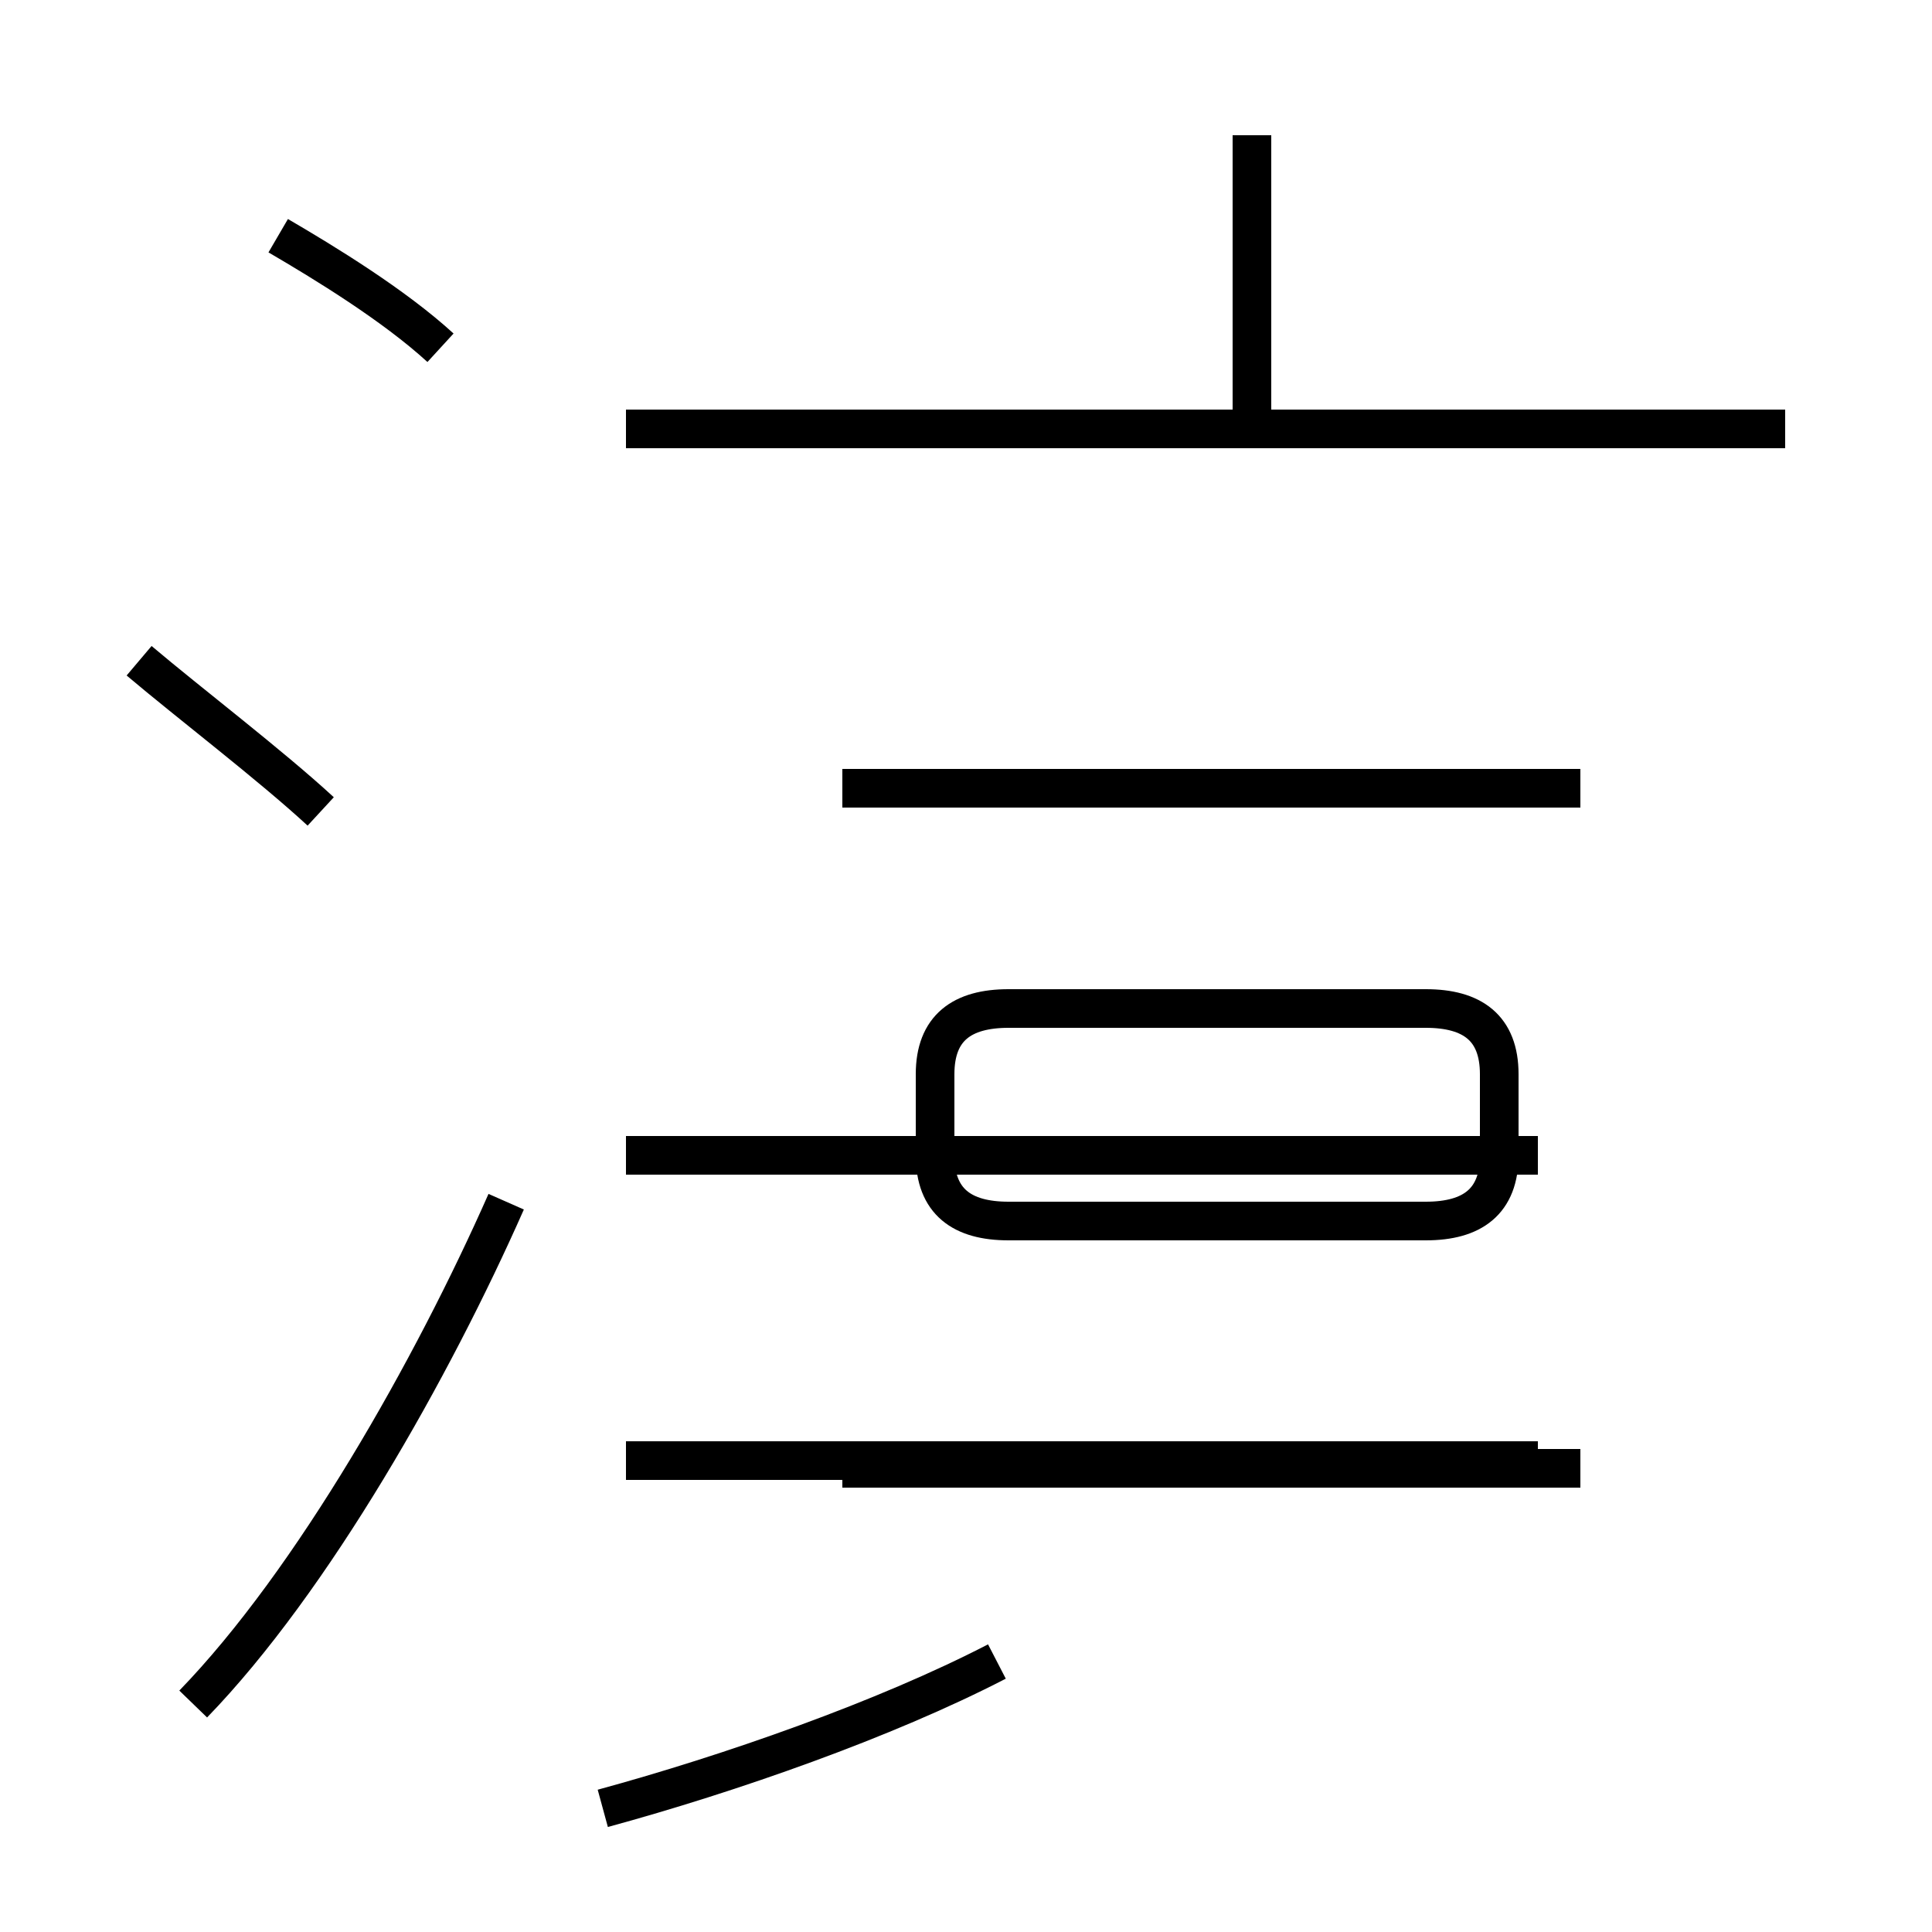 <?xml version='1.0' encoding='utf8'?>
<svg viewBox="0.0 -44.0 50.0 50.0" version="1.1" xmlns="http://www.w3.org/2000/svg">
<rect x="0.0" y="-44.0" width="50.0" height="50.0" fill="#808080" stroke="none"/>
<rect x="-1000" y="-1000" width="2000" height="2000" stroke="white" fill="white"/>
<g style="fill:none; stroke:#000000;  stroke-width:1">
<path d="M 8.3 23.0 C 7.0 24.2 4.9 25.8 3.6 26.9 M 5.0 -0.1 C 8.1 3.1 11.2 8.6 13.1 12.9 M 11.4 35.0 C 10.2 36.1 8.4 37.2 7.2 37.9 M 15.6 -2.8 C 18.9 -1.9 22.9 -0.5 25.8 1.0 M 24.2 14.1 L 24.2 16.2 C 24.2 17.4 24.9 17.9 26.1 17.9 L 36.9 17.9 C 38.1 17.9 38.8 17.4 38.8 16.2 L 38.8 14.1 C 38.8 12.9 38.1 12.4 36.9 12.4 L 26.1 12.4 C 24.9 12.4 24.2 12.9 24.2 14.1 Z M 32.4 32.9 L 32.4 40.5 M 42.9 32.9 L 19.4 32.9 M 46.2 32.9 L 16.2 32.9 M 40.9 23.6 L 21.8 23.6 M 39.8 14.1 L 16.2 14.1 M 39.8 6.2 L 16.2 6.2 M 40.9 6.0 L 21.8 6.0 " transform="scale(1, -1)" />
</g>
</svg>